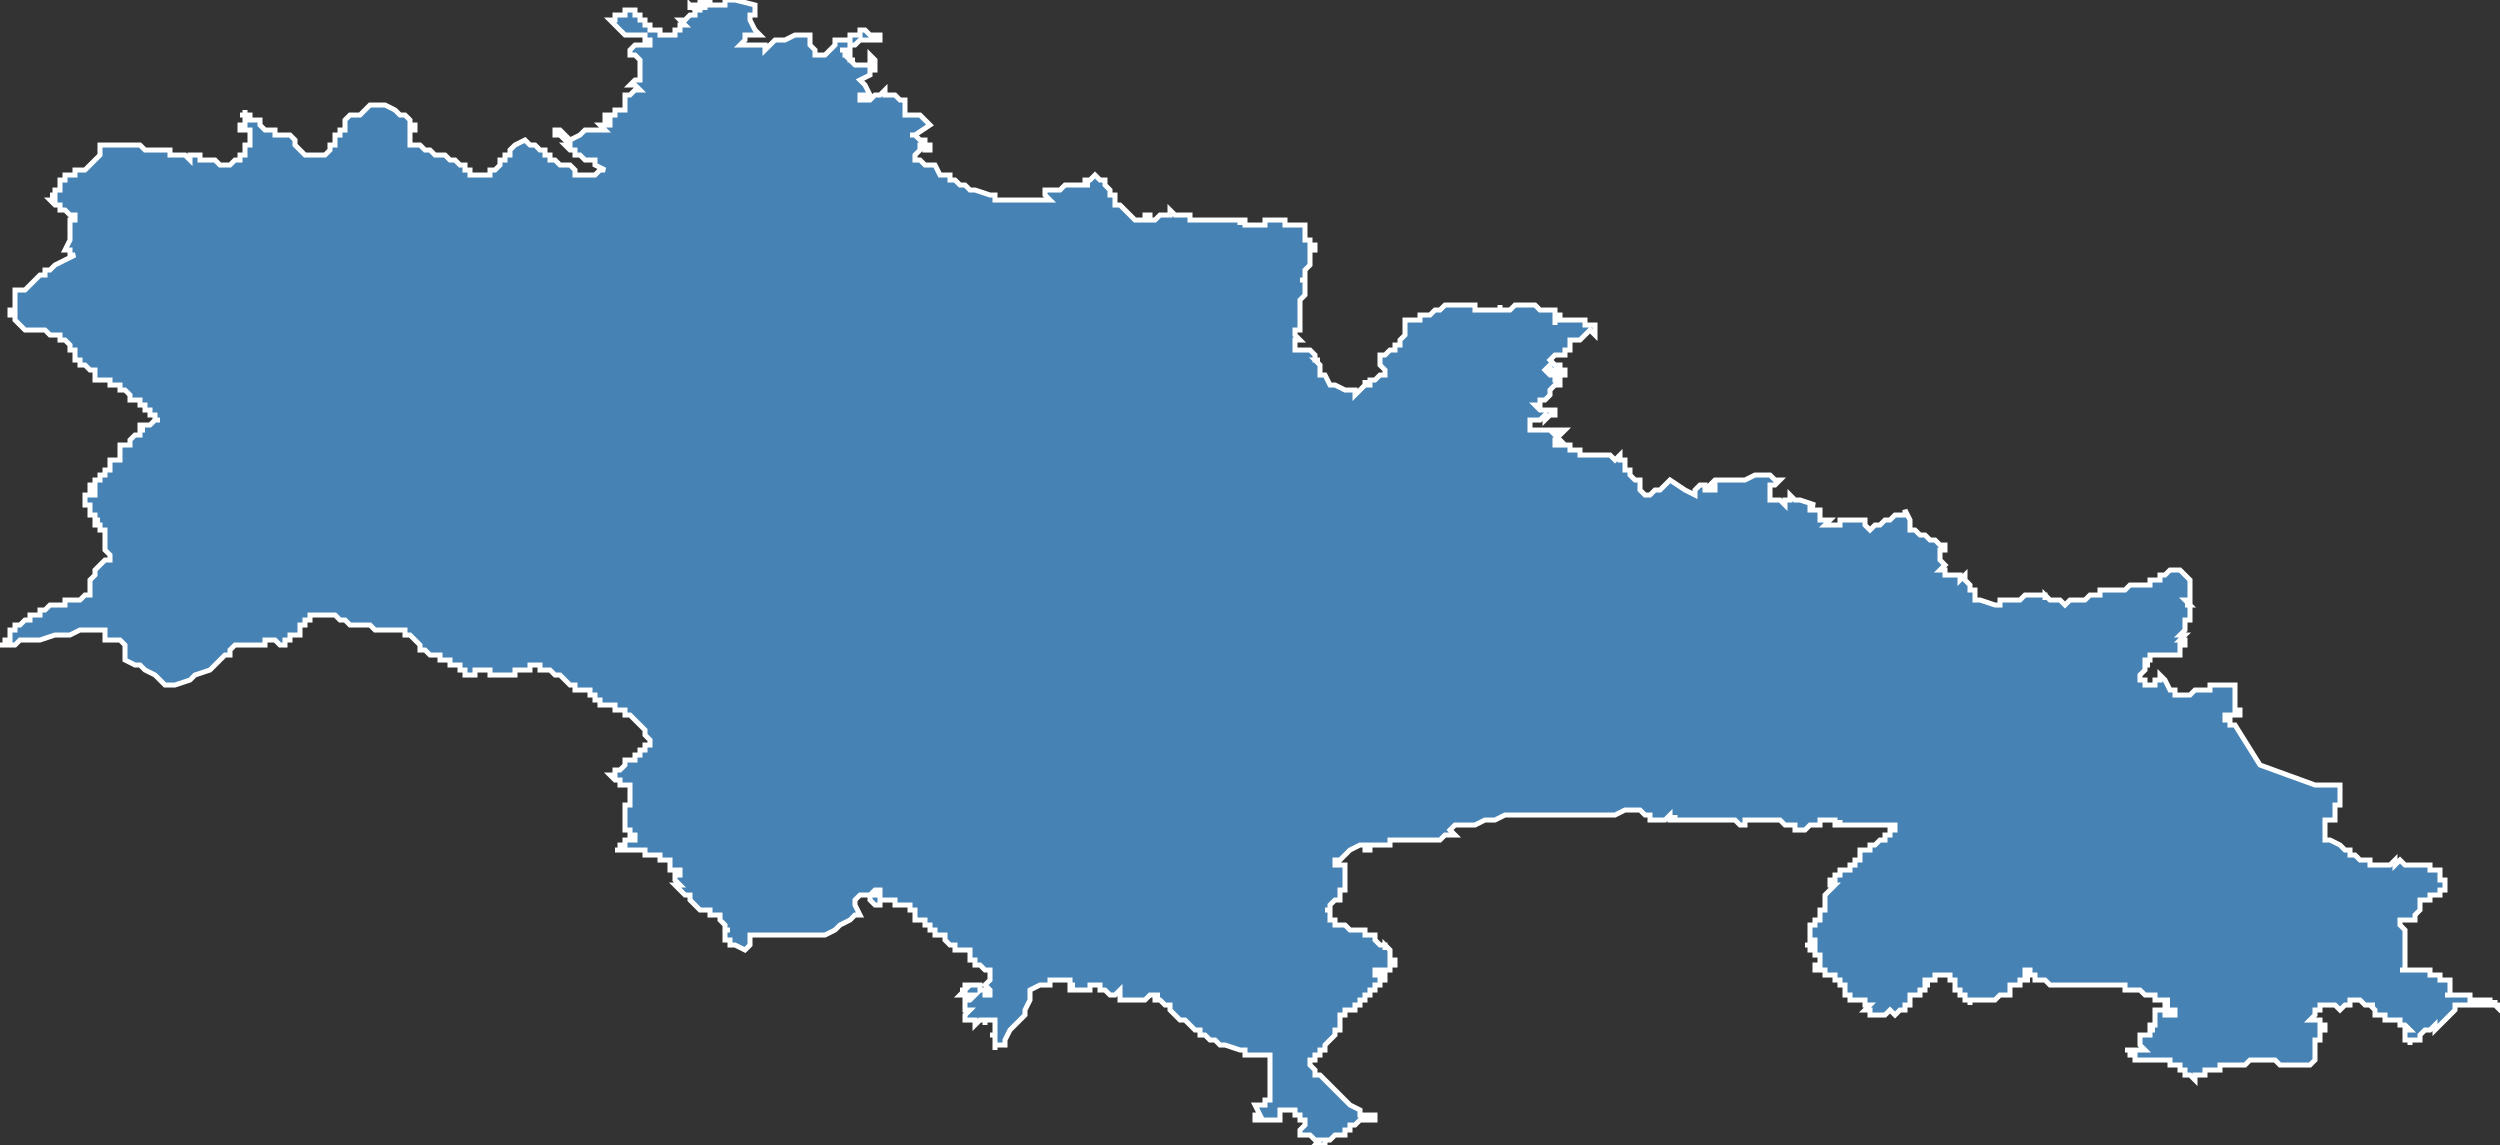 <?xml version="1.0" encoding="utf-8"?>
<svg version="1.1" id="svgmap" xmlns="http://www.w3.org/2000/svg" xmlns:xlink="http://www.w3.org/1999/xlink" x="0px" y="0px" width="100%" height="100%" viewBox="0 0 500 229">
<rect x="0" y="0" width="500" height="229" fill="#333333" stroke="none"/>
<polygon points="0,129 1,129 1,129 1,128 1,128 2,128 2,128 2,128 2,127 2,126 2,126 3,126 3,126 3,125 3,125 3,125 4,125 4,125 5,124 6,124 6,123 6,123 6,123 7,123 8,123 8,122 9,122 9,122 10,121 10,121 11,121 12,121 12,121 12,121 12,121 12,121 13,121 13,121 13,121 13,121 13,120 13,120 14,120 14,120 14,120 14,120 14,120 14,120 14,120 14,120 15,120 15,120 15,120 15,120 16,120 16,120 16,120 16,120 16,120 16,120 17,119 17,119 18,119 18,119 18,119 18,118 18,118 18,117 18,117 18,117 18,116 18,116 19,115 19,114 19,114 19,114 19,114 19,114 19,114 20,113 20,113 20,113 21,112 21,112 22,112 22,111 22,111 22,111 22,111 21,110 21,109 21,108 21,108 21,108 21,107 21,107 21,107 21,106 21,106 21,106 21,106 21,106 21,106 20,106 20,106 20,106 20,105 20,105 20,105 20,105 20,105 20,105 19,105 19,104 20,104 20,104 20,104 20,104 20,104 20,104 19,104 19,104 19,103 19,103 19,103 19,103 18,103 18,103 18,103 18,103 18,102 18,102 18,102 18,102 18,102 18,101 18,101 17,101 17,101 17,101 17,101 17,100 17,100 17,100 17,100 17,100 17,100 17,100 17,100 17,99 17,99 17,99 17,99 17,99 17,99 17,99 17,99 17,99 17,99 17,99 17,99 18,99 18,99 19,99 19,99 19,99 19,98 19,98 18,98 18,98 18,98 18,98 18,98 18,98 18,98 18,98 18,97 18,97 18,97 18,97 18,97 19,97 19,96 19,96 20,96 20,96 20,96 20,96 20,96 20,96 20,96 20,96 20,95 20,95 20,95 20,95 20,95 21,95 21,94 21,94 22,94 22,94 22,94 22,93 22,93 22,93 22,93 22,93 22,93 22,93 22,93 22,93 22,93 22,92 22,92 22,92 22,92 22,92 22,92 22,92 23,92 23,92 23,92 24,92 24,92 23,92 23,92 23,92 24,92 24,91 24,91 24,91 24,91 24,91 24,91 24,91 24,91 24,91 24,90 24,90 24,90 24,90 24,90 24,90 24,89 24,89 25,89 25,89 25,89 25,89 25,89 25,89 26,89 26,89 26,88 26,88 26,88 26,88 26,88 26,88 26,88 26,88 26,88 26,88 26,88 26,88 26,88 27,87 27,87 27,87 27,87 27,87 28,87 28,87 28,87 28,87 28,87 28,87 28,86 28,86 28,86 28,86 28,86 28,86 29,86 29,86 29,86 29,86 29,86 29,86 29,86 29,86 29,86 28,86 28,85 28,85 28,85 28,85 28,85 29,85 29,85 29,85 29,85 29,85 29,85 29,85 29,85 30,85 30,85 30,85 30,85 30,85 30,85 31,84 31,84 31,84 31,84 31,84 32,84 32,84 31,84 31,84 31,84 31,84 31,84 31,84 31,84 31,84 31,83 30,83 30,83 30,83 30,83 30,83 30,83 30,83 30,83 30,83 30,82 30,82 30,82 29,82 29,82 29,82 29,82 29,82 29,81 29,81 29,81 29,81 29,81 29,81 28,81 28,81 28,80 28,80 28,80 27,80 27,80 27,80 27,80 27,80 27,80 26,80 26,80 26,80 26,79 26,79 26,79 26,79 26,79 26,79 26,79 26,79 26,79 25,78 25,78 25,78 25,78 25,78 25,78 24,78 24,78 24,78 24,77 23,77 23,77 23,77 23,77 23,77 23,77 23,77 23,77 23,77 22,77 22,77 22,76 22,76 22,76 22,76 22,76 22,76 22,76 22,76 22,76 22,76 21,76 21,76 21,76 21,76 21,76 21,76 20,76 20,76 20,76 20,76 20,76 19,76 19,76 19,75 19,75 19,75 19,75 19,75 19,75 19,75 19,74 19,74 19,74 18,74 18,74 18,74 18,74 18,74 18,74 18,74 18,74 18,74 18,74 18,74 18,74 17,73 17,73 17,73 17,73 17,73 17,73 17,73 17,73 17,73 17,73 16,73 16,72 16,72 16,72 16,72 16,72 16,72 16,72 16,72 16,72 15,72 15,72 15,72 15,72 15,71 15,71 15,71 15,71 15,71 15,71 15,71 15,71 15,71 15,71 15,71 15,71 15,71 15,71 15,71 15,70 15,70 15,70 15,70 15,70 15,70 15,70 15,70 14,70 14,70 14,70 14,70 14,70 14,69 14,69 14,69 14,69 14,69 14,69 14,69 14,69 14,69 13,68 13,68 13,68 13,68 13,68 13,68 13,68 12,68 12,67 12,67 12,67 12,67 12,67 12,67 12,67 11,67 10,67 10,67 10,67 9,66 6,66 6,66 6,66 5,66 4,65 4,65 3,64 3,64 3,64 3,64 3,63 3,63 3,63 2,63 2,63 2,63 2,63 2,63 2,63 2,62 2,62 2,62 3,62 3,61 3,61 3,61 3,61 3,61 3,61 3,61 3,60 3,60 3,60 3,60 3,60 3,60 3,60 3,59 3,59 3,59 3,59 3,59 3,59 3,59 3,59 3,58 3,58 3,58 3,58 3,58 3,58 4,58 4,58 4,58 4,58 4,58 4,58 4,58 4,58 4,58 4,58 5,58 8,55 8,55 9,55 9,55 9,54 10,54 11,53 11,53 11,53 15,51 15,51 15,51 15,51 15,51 14,51 14,51 14,51 14,50 14,50 14,50 13,50 13,50 13,50 13,50 14,48 14,48 14,47 14,47 14,47 14,44 14,44 14,44 15,44 14,44 14,44 14,44 15,44 15,44 15,44 15,44 15,43 15,43 15,43 14,43 14,43 14,43 14,43 14,43 14,43 14,43 14,43 14,43 14,43 14,43 13,42 13,42 13,42 13,42 13,42 13,42 12,42 12,42 12,42 12,42 12,42 12,42 12,41 12,41 12,41 11,41 11,41 11,41 10,40 10,40 10,40 10,40 10,40 10,40 11,40 11,40 10,40 10,40 10,40 11,40 11,40 11,39 11,39 10,39 10,39 10,39 10,39 10,39 11,39 11,39 11,39 11,39 11,38 11,38 11,38 11,38 11,38 11,38 11,38 11,38 11,38 12,38 12,38 12,37 12,37 12,37 12,37 12,37 12,37 12,37 12,37 12,37 12,37 12,37 12,37 12,37 12,36 12,36 12,36 12,36 13,36 13,36 13,35 13,35 13,35 14,35 14,35 14,35 14,35 14,35 14,35 15,35 15,35 15,35 15,35 15,34 15,34 15,34 15,34 16,34 16,34 17,34 18,33 18,33 19,32 19,32 20,31 20,30 20,30 20,30 20,29 21,29 22,29 22,29 22,29 23,29 23,29 23,29 24,29 24,29 25,29 25,29 26,29 26,29 27,29 27,29 27,29 27,29 27,29 27,29 28,29 29,30 29,30 29,30 30,30 30,30 31,30 31,30 31,30 32,30 32,30 32,30 33,30 34,30 34,31 34,31 35,31 36,31 36,31 37,31 38,32 38,31 39,31 39,31 40,31 40,32 41,32 41,32 42,32 42,32 43,32 43,32 43,32 44,33 45,33 45,33 45,33 46,33 46,33 46,33 47,32 48,32 48,32 48,31 49,31 49,30 49,30 49,30 49,30 49,30 49,30 49,30 49,30 49,30 49,29 49,29 49,29 49,29 50,29 50,29 50,29 50,29 50,29 50,28 50,28 50,28 50,28 50,28 50,27 50,27 50,27 50,27 50,27 50,26 49,26 49,26 49,26 49,26 49,26 49,26 49,26 48,26 48,26 48,26 48,26 48,26 48,26 48,26 48,25 48,25 48,25 48,25 48,25 48,25 49,25 49,25 49,25 49,24 49,24 49,24 49,24 49,24 49,24 49,23 48,23 48,23 48,23 49,23 49,23 49,23 49,23 49,23 49,23 49,23 49,22 49,23 50,23 50,23 50,23 50,23 50,23 50,23 50,23 50,23 50,23 50,23 50,24 50,24 50,24 50,24 50,24 50,24 50,24 50,24 51,24 51,24 51,24 51,24 51,24 51,24 51,24 52,24 52,25 52,25 52,25 52,25 52,25 52,25 52,25 53,26 53,26 53,26 54,26 54,26 54,26 55,26 55,26 55,26 55,26 55,26 55,27 55,27 56,27 56,27 56,27 56,27 56,27 56,27 56,27 56,27 57,27 57,27 57,27 57,27 57,27 57,27 57,27 58,27 58,27 58,27 58,27 58,27 58,27 59,28 59,28 59,28 59,28 59,28 59,28 59,28 59,28 59,28 59,28 59,28 59,28 59,29 59,29 59,29 59,29 59,29 59,29 59,29 59,29 59,29 59,29 59,29 59,29 60,30 60,30 60,30 60,30 60,30 61,31 61,31 61,31 61,31 61,31 61,31 62,31 62,31 62,31 62,31 62,31 62,31 62,31 62,31 62,31 62,31 62,31 62,31 63,31 63,31 63,31 63,31 63,31 64,31 64,31 64,31 64,31 65,31 65,31 65,31 65,31 65,31 66,30 66,30 66,30 66,30 66,29 66,29 67,29 67,28 67,27 68,27 68,27 68,26 68,26 69,26 69,25 69,25 69,24 70,23 70,23 71,23 71,23 72,23 72,23 72,23 73,22 73,22 74,21 75,21 76,21 76,21 77,21 77,21 77,21 79,22 79,22 80,23 81,23 82,24 82,24 82,25 83,25 83,25 83,25 83,26 83,26 82,26 82,27 82,27 82,27 82,28 82,28 82,29 82,29 83,29 83,29 84,29 85,30 85,30 85,30 86,30 87,31 88,31 88,31 89,31 90,32 91,32 91,32 92,33 92,33 93,33 93,34 93,34 94,34 94,35 94,35 94,35 94,35 95,35 95,35 96,35 98,35 98,35 98,34 99,34 99,34 100,33 100,33 100,32 101,32 101,31 102,31 102,31 102,30 103,29 103,29 103,29 103,29 105,28 105,28 105,28 105,28 105,28 105,28 106,29 106,29 106,29 107,29 108,30 108,30 108,30 109,30 109,30 109,31 110,31 110,32 111,32 111,32 111,32 112,33 113,33 113,33 113,33 114,33 115,34 115,34 115,35 116,35 116,35 116,35 117,35 117,35 118,35 118,35 119,35 120,34 121,34 119,33 119,32 117,32 116,31 116,31 116,31 115,31 115,30 114,30 114,30 113,29 114,29 114,29 114,29 114,28 113,28 113,28 112,27 112,27 111,27 111,27 111,27 111,26 111,26 112,26 112,26 112,26 112,26 113,27 114,28 116,27 117,26 118,26 118,26 119,26 119,26 120,26 121,26 120,25 120,25 120,25 121,25 121,25 122,25 122,25 122,25 122,25 122,24 121,24 121,24 121,23 121,23 121,23 121,23 121,23 122,23 123,23 123,22 124,22 125,22 125,21 125,20 125,20 125,19 126,19 126,19 126,19 126,19 127,18 128,18 128,18 128,18 127,17 127,17 127,17 126,17 126,17 127,16 127,16 127,16 128,16 128,15 128,15 128,15 128,14 128,13 128,13 128,13 128,12 128,12 128,12 128,12 127,11 126,11 126,10 126,10 127,9 127,9 128,9 128,9 129,9 129,9 129,9 129,9 130,9 130,9 130,8 130,8 129,8 129,7 129,7 128,7 127,7 127,7 127,7 125,7 125,7 125,7 125,7 124,6 122,4 123,4 123,4 123,4 123,3 123,3 123,3 124,3 124,3 124,3 124,3 124,3 124,3 124,3 125,3 125,3 125,3 125,2 125,2 125,2 125,2 125,2 126,2 126,2 126,2 126,2 126,2 126,2 126,2 126,2 127,2 127,2 127,2 127,2 127,2 127,2 127,2 127,2 127,2 127,2 127,3 127,3 127,3 127,3 128,3 128,3 128,3 128,3 128,3 128,3 128,3 128,3 128,4 129,4 129,4 129,4 129,5 129,5 129,5 129,5 129,5 130,5 130,5 130,6 130,6 130,6 130,6 130,6 130,6 131,6 131,6 131,6 131,6 131,6 131,6 131,6 131,6 131,6 132,6 132,6 132,6 132,6 132,7 133,7 133,7 133,7 133,7 133,7 133,7 134,7 134,7 134,7 134,7 134,7 135,7 135,7 135,7 135,7 135,7 135,7 135,6 135,6 135,6 135,6 135,6 135,6 135,6 135,6 135,6 135,6 135,6 136,6 136,6 136,6 136,5 136,5 136,5 136,5 136,5 136,5 137,5 137,5 137,5 137,5 137,5 137,5 137,5 137,5 137,5 137,5 137,5 137,5 136,4 136,4 136,4 136,4 136,4 136,4 137,4 137,4 137,4 137,4 137,4 137,4 137,4 137,4 137,4 137,4 137,4 137,4 137,4 137,4 137,4 137,4 137,4 137,4 137,4 137,4 137,4 137,4 137,4 137,4 137,4 138,3 138,3 138,3 138,3 138,3 138,3 138,3 138,3 138,3 138,3 138,3 138,3 138,3 138,3 139,3 139,3 139,3 139,3 139,3 139,3 139,3 139,3 139,3 139,3 139,2 139,2 139,2 139,2 139,2 139,2 139,2 139,2 139,2 139,2 139,2 139,2 139,2 139,2 139,2 139,2 139,2 138,1 138,1 138,1 138,1 138,1 138,1 138,1 138,1 138,1 138,1 138,1 138,1 138,1 138,1 138,1 138,2 138,1 138,1 138,1 138,1 138,1 138,1 138,1 138,1 138,1 138,1 138,1 138,1 138,1 138,1 138,1 138,1 138,1 139,1 139,1 139,2 139,2 139,2 139,2 139,2 139,2 139,2 139,2 140,2 140,1 140,1 140,1 140,1 140,1 140,1 140,1 140,1 140,1 140,1 140,1 140,1 140,1 140,1 140,0 140,0 140,0 140,0 140,0 140,0 140,0 140,0 140,0 140,0 140,0 141,0 141,0 141,0 141,0 141,1 141,1 141,1 141,1 140,1 140,1 140,1 140,1 140,1 140,1 141,1 141,2 141,1 141,1 142,1 142,1 142,0 142,0 142,1 142,1 142,1 142,1 143,1 143,1 143,1 143,1 143,1 143,1 143,1 143,1 143,1 143,1 143,1 144,1 144,1 144,1 144,1 145,1 145,1 145,1 145,1 145,1 145,1 145,1 145,1 145,1 145,1 145,1 145,1 145,1 145,1 145,1 145,1 145,1 145,1 145,1 145,0 145,0 145,0 145,0 145,0 145,0 146,0 146,0 147,0 151,1 151,2 151,3 150,3 150,4 150,4 151,6 152,7 150,7 150,7 149,7 149,8 148,9 148,9 149,9 150,9 151,9 152,9 153,9 153,9 153,10 154,9 155,8 156,8 157,8 159,7 161,7 161,7 161,7 161,7 161,7 161,7 161,7 162,7 162,8 162,8 162,9 163,10 163,10 163,11 164,11 164,11 164,11 164,11 164,11 165,11 165,11 166,10 167,9 167,9 167,9 167,8 168,8 168,8 168,8 168,8 168,8 168,8 169,8 170,8 170,7 170,7 170,7 171,7 172,7 172,7 172,7 172,6 173,6 173,6 174,7 174,7 174,7 175,7 176,7 176,7 176,8 176,8 174,8 174,8 174,8 173,8 172,8 171,9 170,9 170,9 170,10 169,10 168,10 168,10 169,10 169,11 169,11 169,11 170,11 170,11 170,11 170,11 170,11 170,12 170,12 170,12 170,12 171,12 170,12 171,13 172,13 172,13 172,13 172,13 173,13 173,13 173,13 174,13 174,13 174,12 174,12 174,12 174,11 175,12 175,12 175,13 175,13 175,14 174,14 174,15 174,15 174,15 174,15 172,16 173,17 174,19 174,19 173,19 172,19 172,20 173,20 173,20 174,20 174,20 174,20 175,19 175,19 175,19 175,19 176,19 176,19 176,19 177,18 177,18 177,19 178,19 178,19 178,19 179,19 179,19 180,20 180,20 181,20 181,20 181,21 181,21 181,21 181,21 181,21 181,23 181,23 181,23 181,23 182,23 183,23 183,23 183,23 183,23 184,23 184,23 186,25 183,27 182,27 182,27 182,27 182,27 183,27 184,28 184,28 184,28 185,28 185,28 185,28 185,29 185,29 185,29 186,29 186,30 185,30 185,30 185,29 184,29 184,30 184,30 184,30 184,30 184,30 184,30 183,31 183,31 183,31 183,32 183,32 183,32 183,32 183,32 184,32 184,32 184,32 184,32 185,33 185,33 186,33 186,33 186,33 187,33 187,33 187,33 187,33 188,35 188,35 188,35 189,35 189,35 189,35 190,35 190,35 190,36 191,36 192,37 192,37 192,37 193,37 193,37 193,37 194,38 195,38 198,39 198,39 199,39 199,39 199,40 200,40 200,40 201,40 201,40 203,40 204,40 205,40 208,40 208,40 209,40 209,40 210,40 209,39 209,38 209,38 210,38 210,38 211,38 212,38 213,37 214,37 215,37 215,37 215,37 215,37 216,37 216,37 216,37 216,37 217,37 217,37 217,37 218,37 218,37 218,37 217,37 217,36 217,36 218,36 219,35 220,36 220,36 221,36 221,36 221,36 221,37 221,37 222,38 222,38 222,39 223,39 223,40 223,40 223,40 223,41 223,41 224,41 224,41 225,42 226,43 226,43 226,43 226,43 227,44 227,44 227,44 227,44 228,44 229,44 229,43 230,43 230,44 231,44 231,44 231,44 231,44 231,44 231,44 232,43 232,43 233,43 234,43 234,42 235,43 235,43 235,43 236,43 236,43 236,43 237,43 238,43 238,43 238,44 239,44 239,44 240,44 240,44 240,44 241,44 241,44 241,44 241,44 242,44 242,44 242,44 243,44 243,44 244,44 244,44 245,44 245,44 246,44 246,44 246,44 246,44 246,44 247,44 247,44 247,44 247,44 247,44 247,44 247,44 248,44 248,44 248,44 248,45 248,44 249,44 249,44 249,45 249,45 251,45 251,45 251,45 251,45 252,45 253,45 253,44 255,44 256,44 256,44 256,44 256,44 256,44 257,44 257,45 257,45 258,45 259,45 259,45 260,45 260,45 260,45 261,45 261,46 261,46 261,47 261,47 261,47 261,48 261,48 262,48 262,49 262,49 263,49 263,50 262,50 262,51 262,51 262,51 262,51 262,51 262,51 262,52 262,52 262,52 262,53 262,53 262,53 261,54 261,54 261,55 261,55 261,56 260,56 260,56 260,56 260,56 261,56 261,56 261,57 261,57 261,57 261,58 261,58 261,58 261,59 261,59 260,60 260,60 260,60 260,60 260,60 260,60 260,60 260,61 260,61 260,61 260,61 260,62 260,63 260,63 260,64 260,64 260,64 260,64 260,65 260,65 260,65 260,65 260,66 259,66 259,66 259,66 259,66 259,67 259,67 259,67 259,67 259,67 259,67 260,68 259,68 259,68 259,68 259,69 259,69 259,69 259,70 259,70 259,70 260,70 260,70 260,70 261,70 261,70 262,70 262,70 263,71 263,71 263,71 263,72 264,72 263,72 264,73 264,74 264,75 265,75 266,77 266,77 267,77 267,77 269,78 269,78 270,78 271,78 271,79 272,78 272,78 272,78 273,77 273,77 273,76 273,76 273,76 273,77 273,77 274,77 274,77 274,77 274,76 274,76 275,76 276,75 276,75 277,75 277,75 277,74 276,73 276,72 276,72 276,72 276,72 276,71 276,71 277,71 278,70 278,70 279,70 279,70 279,69 279,69 280,69 280,68 281,67 281,67 281,67 281,67 281,66 281,66 281,65 281,65 281,65 281,65 281,65 281,65 281,65 281,65 281,64 281,64 281,64 281,64 282,64 282,64 282,64 282,64 282,64 283,64 283,64 283,64 284,64 284,63 284,63 285,63 286,63 286,63 287,62 287,62 287,62 287,62 287,62 287,62 287,62 288,62 288,62 289,61 289,61 289,61 289,61 289,61 290,61 290,61 290,61 291,61 291,61 291,61 292,61 292,61 292,61 293,61 293,61 294,61 294,61 294,61 294,61 295,61 295,62 295,62 296,62 296,62 297,62 297,62 297,62 298,62 298,62 298,62 298,62 299,62 299,62 300,62 300,61 300,62 300,62 302,62 302,62 303,61 304,61 304,61 305,61 305,61 305,61 306,61 306,61 307,61 307,61 307,61 308,62 308,62 309,62 309,62 309,62 310,62 311,62 311,63 311,63 311,63 312,63 312,64 311,64 311,64 311,64 311,64 311,65 311,64 312,64 312,64 312,64 312,64 313,64 313,64 313,64 313,64 314,64 314,64 315,64 315,64 315,64 315,64 315,64 316,64 316,64 316,64 317,64 317,64 317,65 317,65 318,65 319,65 319,65 319,66 319,66 319,66 319,66 319,67 318,66 318,66 318,66 317,67 317,67 317,67 316,68 315,68 315,68 314,68 314,69 314,69 314,69 314,70 313,70 313,71 313,71 313,71 313,71 313,71 313,71 312,71 312,71 311,71 311,71 311,71 310,72 310,72 310,72 311,73 311,73 311,73 312,73 312,74 313,74 313,75 312,75 312,75 312,74 311,74 311,74 310,74 310,73 309,74 309,74 310,75 310,75 311,75 311,75 311,76 312,76 312,76 312,76 312,76 312,76 312,76 312,77 311,77 311,77 311,77 310,78 310,78 310,78 310,78 310,79 310,79 310,79 309,80 309,80 308,80 308,80 308,80 308,80 308,81 308,81 307,81 307,81 307,81 308,82 308,82 309,82 309,82 310,82 310,82 311,82 311,82 311,83 310,83 310,83 310,83 309,84 309,83 308,84 308,84 308,84 307,84 307,84 307,84 306,84 306,84 306,84 306,84 306,84 306,85 306,85 306,86 306,86 306,86 309,86 310,86 310,86 311,86 311,86 313,86 313,86 313,86 312,87 312,87 311,87 312,88 311,88 311,89 312,89 312,89 313,89 313,89 313,89 314,89 314,90 315,90 316,90 316,90 316,91 317,91 317,91 317,91 317,91 318,91 319,91 319,91 320,91 321,91 322,91 322,91 323,92 324,91 324,91 324,91 324,91 324,91 324,92 325,92 325,92 325,92 325,92 325,92 325,93 325,93 325,93 325,93 325,93 325,93 325,93 325,94 325,94 325,94 325,94 326,94 326,94 326,95 326,95 326,95 326,95 326,95 326,95 327,96 327,96 327,96 327,96 328,96 328,97 328,97 328,97 328,97 328,98 328,98 328,98 328,98 329,99 329,99 329,99 329,99 329,99 329,99 329,99 330,99 330,99 330,99 330,99 331,98 332,98 332,98 332,98 333,97 334,96 337,98 337,98 339,99 339,99 339,99 339,98 339,98 339,98 339,98 339,98 340,97 341,97 341,98 341,98 342,98 343,98 343,98 343,97 343,97 343,97 343,97 343,97 343,97 343,97 343,97 342,97 343,96 343,96 345,96 346,96 346,96 347,96 347,96 348,96 349,96 351,95 352,95 352,95 352,95 353,95 354,95 354,95 355,96 356,96 356,96 355,97 354,97 354,98 354,98 354,99 354,100 355,100 356,100 356,100 357,101 357,101 357,100 358,100 358,99 358,99 358,99 359,100 360,100 360,100 363,101 362,101 362,101 362,102 362,102 362,102 363,102 364,102 364,102 364,102 364,103 364,103 364,103 364,104 364,104 364,104 365,104 366,104 365,105 366,105 368,105 368,105 368,105 368,104 368,104 369,104 370,104 371,104 371,104 371,104 371,104 373,104 373,105 373,105 373,105 374,106 375,105 375,105 376,105 376,105 377,104 377,104 378,104 379,103 379,103 380,103 380,103 381,103 381,102 382,104 382,104 382,105 382,105 382,105 382,106 382,106 382,106 382,106 383,106 384,107 384,107 385,107 385,107 386,108 386,108 387,108 387,108 388,109 388,109 388,109 389,109 389,109 389,110 389,110 388,110 388,111 388,111 388,111 388,112 389,113 389,113 389,113 389,113 388,114 388,114 389,114 389,114 389,115 389,115 391,115 392,115 392,115 392,116 393,115 393,116 393,116 393,116 394,117 394,118 395,118 395,118 395,119 395,119 395,120 396,120 396,120 396,120 399,121 399,121 400,121 400,120 400,120 400,120 400,120 401,120 402,120 404,120 404,120 405,119 405,119 407,119 407,119 408,119 408,119 408,119 409,119 409,120 409,119 409,119 410,120 411,120 412,120 412,120 412,120 412,120 413,121 413,121 414,120 415,120 416,120 416,120 416,120 417,120 417,120 418,119 419,119 419,119 419,119 419,119 420,119 420,118 421,118 421,118 421,118 421,118 422,118 422,118 423,118 424,118 424,118 425,118 425,118 425,118 426,117 426,117 427,117 428,117 428,117 428,117 429,117 429,117 430,117 430,117 430,116 430,116 431,116 431,116 432,116 432,115 433,115 433,115 434,114 434,114 434,114 435,114 435,114 436,114 436,114 437,115 438,116 438,116 438,116 438,117 438,117 438,117 438,117 438,118 438,118 438,120 438,120 438,120 438,120 438,120 438,120 438,120 437,120 438,120 437,120 438,121 437,121 438,121 438,121 437,121 437,121 437,121 437,121 437,121 438,121 438,121 438,121 438,121 438,122 438,122 438,122 438,122 438,122 438,122 438,123 438,123 438,123 438,123 438,123 438,124 438,124 438,124 438,124 438,124 438,124 438,124 437,124 437,124 437,125 437,125 437,125 437,126 437,126 437,126 437,126 436,127 436,127 436,127 436,127 437,127 436,128 437,128 437,128 437,128 437,128 437,128 437,129 436,129 436,129 436,130 436,131 436,131 436,131 436,131 436,131 436,131 435,131 435,131 435,131 435,131 435,131 435,131 434,131 434,131 434,131 434,131 434,131 434,131 434,131 433,131 433,131 433,131 433,131 433,131 432,131 432,131 432,131 432,131 432,131 432,131 431,131 431,131 431,131 430,131 430,132 430,132 430,132 430,132 429,132 429,132 429,133 429,133 429,133 430,133 430,133 430,133 430,133 429,133 429,133 429,133 429,134 429,134 428,135 428,135 428,135 428,135 428,135 428,135 428,135 428,135 428,135 428,135 428,136 428,136 428,136 428,136 429,136 429,136 429,137 429,137 429,137 430,137 430,137 431,137 431,137 431,136 431,136 431,136 432,136 432,135 432,135 433,136 433,136 433,136 433,136 434,138 434,138 435,138 435,138 435,138 435,138 435,138 435,139 435,139 435,139 436,139 436,139 437,139 438,139 438,139 439,138 440,138 440,138 441,138 441,138 442,138 442,137 442,137 442,137 442,137 443,137 443,137 443,137 444,137 444,137 444,137 445,137 445,137 446,137 446,137 447,137 447,138 447,138 447,139 447,139 447,140 447,140 447,140 447,141 447,141 447,141 447,141 447,142 447,142 448,142 448,143 448,143 448,143 448,143 448,143 448,143 446,143 445,143 445,144 446,144 446,145 447,145 452,153 452,153 463,157 464,157 464,157 464,157 464,157 465,157 465,157 466,157 466,157 466,157 466,157 467,157 468,157 468,158 468,158 468,158 468,158 468,158 468,158 468,158 468,159 468,160 468,160 468,160 468,160 468,160 468,161 467,161 467,161 467,161 467,162 467,163 467,163 467,164 467,164 467,164 467,164 466,164 466,164 465,164 465,165 465,165 465,166 465,166 465,166 465,167 465,167 465,167 465,167 465,168 465,168 466,168 468,169 468,169 468,169 469,170 470,170 470,170 470,170 470,170 470,171 471,171 471,171 472,172 473,172 474,172 474,172 474,172 474,172 474,172 474,172 474,172 474,172 474,173 475,173 475,173 476,173 476,173 476,173 477,173 477,173 477,173 478,173 478,173 479,172 479,172 479,172 479,172 479,173 480,172 480,172 481,173 481,173 484,173 484,173 485,173 485,173 486,173 486,173 486,173 486,173 486,173 486,174 487,174 487,174 488,174 488,175 488,175 488,175 488,176 488,176 488,176 489,176 489,176 489,177 489,177 489,177 489,178 489,178 489,178 488,178 488,179 488,179 488,179 488,179 487,179 487,179 487,179 486,179 486,180 486,180 485,180 485,180 484,180 484,180 484,180 484,180 484,180 484,180 484,181 484,181 484,181 484,181 484,181 484,181 484,181 484,181 484,182 484,182 484,182 484,182 484,182 483,183 483,183 483,183 483,184 483,184 483,184 483,184 483,184 483,184 483,184 483,184 482,184 482,184 482,184 482,184 482,184 481,184 481,184 481,184 481,184 481,184 480,184 480,184 480,184 480,185 480,185 480,185 480,185 480,185 481,186 481,187 481,187 481,188 481,188 481,188 481,189 481,189 481,189 481,189 481,189 481,189 481,189 481,189 481,190 481,190 481,190 481,192 481,192 481,193 481,193 481,193 481,193 481,193 481,193 481,194 481,194 481,194 481,194 480,194 481,194 481,194 481,194 481,194 481,194 481,194 481,194 481,194 482,194 482,194 482,194 482,194 482,194 483,194 483,194 483,194 483,194 483,194 483,194 483,194 484,194 484,194 484,194 484,194 484,194 485,194 485,194 485,194 485,194 486,194 486,194 486,194 486,194 486,195 486,195 487,195 487,195 488,195 488,195 488,196 488,196 488,196 489,196 489,196 489,196 489,196 489,196 489,196 489,196 489,196 490,196 490,196 490,196 490,196 490,196 490,197 490,197 490,197 490,197 490,197 490,197 490,197 490,197 490,197 490,197 490,197 490,198 490,198 490,198 490,198 490,198 490,198 490,198 490,198 490,198 490,198 490,198 490,198 490,199 490,199 490,199 489,199 489,199 489,199 490,199 490,199 490,199 490,199 490,199 491,199 491,199 492,199 492,199 492,199 492,199 492,199 492,199 492,199 492,199 492,199 493,199 493,199 493,199 493,199 493,199 493,199 493,199 493,199 493,199 494,199 494,200 494,200 494,200 494,200 494,200 494,200 494,200 494,200 494,200 495,200 495,200 495,200 495,200 495,200 495,200 495,200 495,200 495,200 496,200 496,200 496,200 496,200 496,200 496,200 496,200 496,200 496,200 496,200 496,200 496,200 496,200 496,200 496,200 496,200 496,200 496,200 496,200 497,200 497,200 497,200 497,200 497,200 497,200 497,200 497,200 497,200 497,200 497,200 497,200 497,200 497,200 497,200 497,200 498,200 498,200 498,200 498,200 498,200 498,200 498,200 498,200 498,200 498,200 498,200 498,200 498,200 498,200 498,200 498,200 498,200 498,200 498,200 498,201 498,201 498,201 498,201 498,201 498,201 498,201 498,201 498,201 498,201 498,201 498,201 498,201 498,201 498,201 498,201 498,201 499,201 499,201 499,200 499,200 499,200 499,200 499,200 499,200 499,200 499,200 499,200 499,200 499,200 499,201 500,201 500,201 500,201 500,201 500,201 500,201 500,201 500,201 500,201 500,202 500,202 499,201 499,201 498,201 498,201 498,201 498,201 497,201 497,201 497,201 497,201 497,201 496,201 496,201 496,201 496,201 496,201 495,201 495,201 495,201 495,201 495,201 494,201 494,201 494,201 493,201 493,201 493,201 493,201 493,201 493,201 493,201 492,201 492,201 492,201 492,201 491,201 491,201 491,201 491,201 491,201 491,201 491,201 491,201 491,201 491,201 491,201 491,201 491,201 491,202 491,202 489,204 489,204 489,204 488,205 488,205 488,205 488,205 488,205 487,206 487,206 487,205 487,205 487,205 486,206 486,206 485,206 484,207 484,207 484,208 484,208 483,208 483,208 483,208 483,208 483,208 483,208 483,208 483,208 483,208 483,208 482,208 482,209 482,209 482,209 482,208 482,208 482,208 482,208 481,208 481,208 481,208 481,208 481,208 481,208 481,208 481,207 481,207 481,207 481,207 481,207 481,207 481,206 481,206 481,206 481,206 481,206 481,206 482,206 482,206 481,205 481,205 481,205 481,205 481,205 481,205 481,205 480,205 480,205 480,205 480,205 480,205 480,205 480,205 480,204 479,204 479,204 479,204 479,204 479,204 478,204 478,204 478,204 478,204 478,204 478,204 478,204 478,204 477,204 477,204 477,204 477,204 477,204 477,204 477,204 477,204 477,204 477,204 477,204 477,204 477,203 476,203 476,203 476,203 476,203 476,203 476,203 476,203 476,203 476,203 475,203 475,202 475,202 475,202 475,202 475,202 474,201 474,201 474,201 475,201 474,201 474,201 474,201 474,201 474,201 473,201 473,201 473,201 472,200 472,200 472,200 472,200 471,200 471,200 471,200 470,200 470,200 470,200 470,201 470,201 470,201 470,201 470,201 470,201 469,201 469,201 469,201 468,202 468,202 468,202 468,202 468,202 467,201 466,201 466,201 465,201 465,201 465,201 464,201 464,201 464,201 464,201 464,201 464,201 464,201 464,201 464,201 464,201 464,201 464,201 464,201 464,202 463,202 463,203 463,203 462,204 463,204 464,204 464,204 464,204 464,205 464,205 464,205 464,205 464,205 464,205 465,205 465,205 465,206 465,206 464,206 464,206 464,206 464,206 464,207 464,207 464,207 464,207 464,207 464,207 464,207 464,208 464,208 464,208 464,208 464,208 464,208 464,208 464,208 464,208 464,208 464,208 464,208 464,208 463,208 463,209 463,209 463,209 463,209 463,210 463,211 463,211 463,211 463,212 463,212 463,212 462,213 462,213 462,213 462,213 461,213 461,213 460,213 459,213 459,213 459,213 458,213 458,213 457,213 457,213 456,213 456,213 456,213 456,213 456,213 455,212 455,212 455,212 455,212 454,212 454,212 454,212 454,212 454,212 454,212 453,212 453,212 453,212 453,212 453,212 453,212 453,212 453,212 453,212 453,212 453,212 452,212 452,212 452,212 452,212 452,212 452,212 452,212 452,212 451,212 451,212 451,212 451,212 451,212 450,212 450,212 450,212 450,212 450,212 450,212 450,212 450,212 449,213 449,213 449,213 449,213 449,213 449,213 448,213 448,213 448,213 448,213 447,213 447,213 447,213 446,213 446,213 446,213 446,213 446,213 446,213 445,213 445,213 445,213 444,213 444,213 444,213 444,214 444,214 443,214 443,214 443,214 442,214 442,214 442,214 442,214 441,214 441,215 440,215 440,215 439,215 439,216 439,216 439,216 438,215 438,215 438,215 438,215 437,215 437,214 437,214 437,214 436,214 436,214 436,214 436,213 436,213 436,213 435,213 435,213 435,213 435,213 434,213 434,213 434,212 433,212 433,212 432,212 432,212 431,212 430,212 430,212 430,212 429,212 429,212 428,212 428,212 428,212 428,212 428,212 428,212 428,212 427,212 427,212 427,212 427,211 427,211 427,211 427,211 427,211 426,211 426,211 426,211 426,210 425,210 425,210 425,210 425,210 425,210 425,210 425,210 425,210 425,210 425,210 426,210 426,210 426,210 427,210 427,210 428,210 428,210 428,210 429,210 428,209 428,209 428,209 428,208 428,208 428,208 428,208 428,208 428,208 428,207 428,207 428,207 429,207 429,207 429,207 429,207 429,207 430,207 430,207 430,207 430,206 430,206 430,206 431,206 431,206 431,206 431,206 431,206 431,206 430,206 430,205 430,205 430,205 430,205 430,205 431,205 431,205 431,205 431,205 431,205 431,205 431,204 431,204 431,204 431,204 431,204 431,204 431,204 431,204 431,204 431,203 431,203 431,203 431,203 431,203 431,203 431,203 431,203 431,203 431,203 431,203 431,203 431,202 431,202 431,202 431,202 431,202 431,202 431,202 431,202 432,202 432,202 432,202 432,202 432,202 432,202 433,202 433,202 433,203 434,203 434,203 434,203 434,203 434,203 434,203 435,203 435,203 435,202 434,202 434,202 434,202 433,202 433,202 433,201 434,201 434,201 434,201 434,201 434,201 434,201 434,201 433,201 433,201 433,201 433,201 433,201 433,201 433,200 433,200 434,200 434,200 434,200 433,200 433,200 433,200 433,200 433,200 433,200 432,200 432,200 432,200 432,200 431,200 431,200 431,200 431,200 431,200 431,200 431,199 431,199 431,199 431,199 431,199 430,199 430,199 430,199 430,199 430,199 429,199 429,199 429,199 429,199 428,198 428,198 428,198 427,198 427,198 427,198 427,198 427,198 427,198 426,198 426,198 426,198 426,198 426,198 426,198 426,198 426,198 425,198 425,198 425,198 425,198 425,198 425,197 425,197 425,197 424,197 424,197 424,197 424,197 424,197 423,197 423,197 423,197 423,197 423,197 422,197 422,197 422,197 422,197 422,197 422,197 421,197 421,197 421,197 420,197 420,197 420,197 419,197 419,197 418,197 418,197 418,197 417,197 417,197 417,197 416,197 416,197 415,197 415,197 414,197 414,197 414,197 414,197 413,197 413,197 413,197 413,197 412,197 412,197 412,197 412,197 411,197 411,197 411,197 411,197 410,197 410,197 410,197 409,196 409,196 408,196 408,196 407,196 407,196 407,196 407,196 407,195 406,195 406,194 406,194 406,194 406,194 406,194 405,194 405,194 405,194 405,194 405,194 405,194 405,194 405,194 405,194 405,194 405,194 405,195 405,195 405,195 405,195 405,195 405,195 405,195 405,195 405,195 405,195 405,195 405,195 405,195 405,195 405,195 405,196 405,196 406,196 405,196 405,196 405,196 404,196 404,196 404,196 404,196 404,196 404,197 404,197 404,197 404,197 404,197 404,197 403,197 403,197 403,197 403,197 403,197 403,197 403,197 403,197 403,197 403,197 403,197 403,197 403,197 402,197 402,197 402,197 402,197 403,197 403,197 402,197 402,198 402,198 402,198 402,198 402,198 402,198 402,198 402,198 402,198 402,199 401,199 401,199 401,199 401,199 401,199 401,199 401,199 401,199 400,199 400,199 400,199 400,199 400,199 400,199 400,199 399,200 399,200 399,200 399,200 399,200 399,200 399,200 399,200 399,200 399,200 398,200 398,200 398,200 398,200 398,200 398,200 397,200 397,200 397,200 397,200 397,200 397,200 397,200 397,200 397,200 397,200 396,200 396,200 396,200 396,200 396,200 395,200 395,200 395,200 395,200 394,200 394,200 394,200 394,200 394,200 394,201 394,201 394,200 394,200 393,200 393,200 393,200 393,200 393,200 393,200 393,200 393,200 393,200 393,200 393,199 393,199 393,199 393,199 393,199 393,199 393,199 393,199 393,199 392,199 392,199 392,199 392,198 392,198 392,198 391,198 391,198 391,198 391,198 391,198 391,197 391,197 391,197 391,197 391,197 391,197 391,196 391,196 390,196 390,196 390,196 390,196 390,196 390,195 390,195 390,195 390,195 390,195 390,195 390,195 390,195 390,195 389,195 389,195 389,195 389,195 389,195 389,195 389,195 389,195 388,195 388,195 388,195 388,195 388,195 387,195 387,195 387,195 387,196 386,196 386,196 386,196 386,196 386,196 386,196 386,196 386,196 385,196 385,196 385,196 385,197 385,197 385,197 385,197 385,197 386,197 386,197 386,197 386,197 385,197 385,197 385,197 385,198 385,198 385,198 384,198 384,198 384,198 384,198 384,198 384,198 384,198 384,199 384,199 384,199 384,199 383,199 383,199 383,199 383,199 383,199 383,199 383,199 383,199 383,199 383,199 383,199 383,199 383,199 382,199 382,199 382,199 382,199 382,199 382,199 382,199 382,199 382,199 382,199 382,199 382,200 382,200 382,200 382,200 382,201 381,201 381,202 381,202 381,202 381,202 380,202 380,202 380,202 380,202 379,203 379,203 379,203 379,203 379,203 379,203 379,203 379,203 379,203 379,203 379,203 379,203 378,202 378,202 378,202 378,202 377,203 377,203 377,203 377,203 377,203 377,203 377,203 377,203 377,203 377,203 377,203 377,203 377,203 376,203 376,203 376,203 376,203 376,203 376,203 376,203 376,203 376,203 376,203 376,203 376,203 376,203 376,203 376,203 376,203 376,203 376,203 375,203 375,203 375,203 375,203 375,203 375,203 375,203 375,203 375,203 374,203 374,203 374,203 374,203 374,203 374,203 374,203 374,202 374,202 374,202 374,202 374,202 373,202 373,202 373,202 373,202 373,202 373,202 373,202 373,202 373,202 374,201 374,201 374,201 374,201 374,201 374,201 374,201 373,201 373,201 373,201 373,201 373,201 373,201 373,201 373,201 373,201 373,201 373,200 373,200 373,200 373,200 373,200 373,200 373,200 373,200 373,200 373,200 373,200 372,200 372,200 372,200 372,200 372,200 372,200 372,200 372,200 372,200 372,200 372,200 372,200 372,200 371,200 371,200 371,200 371,200 371,200 371,200 371,200 371,200 371,200 371,200 371,200 371,200 370,200 370,200 370,200 370,199 370,199 370,199 370,199 369,199 369,199 369,199 369,199 369,199 369,199 369,199 369,199 369,199 369,199 369,199 369,199 369,199 369,199 369,199 369,199 369,199 369,199 369,199 369,198 369,198 369,198 369,198 369,198 369,198 369,198 369,198 369,198 369,198 369,198 369,197 369,197 369,197 369,197 369,197 369,197 368,197 368,197 368,197 368,197 368,197 368,197 368,197 368,197 368,197 368,196 368,196 368,196 368,196 368,196 368,196 368,196 368,196 368,196 368,196 368,196 368,196 368,196 368,196 368,196 368,196 368,196 368,196 368,196 368,196 368,196 368,196 368,196 368,196 368,196 368,196 367,196 367,196 367,195 367,195 367,195 367,195 367,195 367,195 367,195 367,195 367,195 367,195 366,195 366,195 366,195 366,195 366,195 366,195 366,195 366,195 366,195 366,195 366,195 366,195 366,195 366,195 365,195 365,195 365,195 365,195 365,194 365,194 365,194 365,194 365,194 365,194 365,194 364,194 364,194 364,194 364,194 364,194 364,194 364,194 364,194 364,194 364,194 364,194 364,194 363,194 363,194 363,194 363,194 363,194 363,194 363,193 363,193 363,193 363,193 363,193 364,193 364,193 364,193 364,193 364,193 364,193 364,193 364,193 364,193 364,193 364,193 364,193 364,193 364,192 364,192 364,192 364,192 364,192 364,191 364,191 364,191 363,191 363,190 363,190 363,190 363,190 363,190 362,190 362,190 362,190 362,190 362,190 362,190 362,189 362,189 361,189 361,189 361,189 362,189 362,189 362,189 362,189 363,189 363,189 363,188 363,188 362,188 362,187 362,187 362,187 362,187 362,187 362,186 362,186 362,186 362,186 362,185 362,185 362,185 362,185 362,185 362,185 362,185 363,185 363,185 363,185 363,185 363,185 363,185 363,184 363,184 364,184 364,184 364,184 364,183 364,183 364,183 364,183 364,183 364,183 364,183 364,183 364,183 364,183 364,182 365,182 365,182 365,182 365,182 365,182 365,182 365,181 365,181 365,181 365,181 365,181 365,181 365,181 365,181 365,180 365,180 365,180 365,180 365,180 365,180 365,180 365,180 365,180 365,180 365,179 365,179 365,179 365,179 365,179 366,178 366,178 366,178 366,178 366,178 366,178 366,178 366,178 367,177 367,177 367,177 366,177 366,177 366,177 366,177 366,177 366,177 366,176 366,176 366,176 367,176 367,176 367,176 367,176 367,175 367,175 367,175 367,175 367,175 367,175 368,175 368,174 368,174 369,174 369,174 369,174 369,174 369,174 369,174 369,174 370,174 370,174 370,174 370,174 370,173 371,173 371,173 371,173 371,173 371,173 371,172 371,172 371,172 372,172 372,172 372,171 372,171 372,171 372,171 372,171 372,171 372,171 372,171 372,171 372,171 372,171 372,170 372,170 372,170 372,170 372,170 372,170 372,170 372,170 372,170 372,170 372,170 372,170 373,170 373,170 373,170 373,170 373,170 374,170 374,169 374,169 374,169 374,169 374,169 374,169 374,169 374,169 374,169 374,169 375,169 375,169 375,169 375,169 375,169 375,169 375,169 375,169 375,169 375,169 375,169 375,169 376,168 376,168 376,168 376,168 376,168 376,168 376,168 376,168 376,168 376,168 377,168 377,168 377,168 377,168 377,168 377,168 377,168 377,168 377,168 377,168 377,167 378,167 378,167 378,166 378,166 378,166 378,166 378,166 378,166 378,166 379,166 379,166 379,165 379,165 378,165 378,165 378,165 378,165 378,165 378,165 378,165 378,165 378,165 378,165 378,165 377,165 377,165 377,165 377,165 377,165 377,165 377,165 377,165 376,165 376,165 376,165 376,165 376,165 375,165 375,165 375,165 375,165 374,165 374,165 374,165 374,165 373,165 373,165 373,165 373,165 372,165 372,165 371,165 371,165 371,165 371,165 371,165 370,165 370,165 370,165 370,165 369,165 368,165 368,165 368,164 368,165 367,165 367,165 367,164 367,164 367,164 366,164 366,164 365,164 365,164 365,164 364,164 364,165 364,165 363,165 362,165 362,165 361,166 361,166 360,166 359,166 359,166 359,165 358,165 358,165 357,165 357,165 356,164 355,164 355,164 355,164 355,164 355,164 354,164 354,164 354,164 354,164 354,164 354,164 353,164 353,164 353,164 352,164 352,164 352,164 351,164 351,164 350,164 350,164 350,164 350,164 349,164 349,165 349,165 348,165 348,165 348,165 347,164 347,164 346,164 345,164 345,164 343,164 343,164 342,164 342,164 342,164 341,164 341,164 340,164 340,164 339,164 339,164 339,164 338,164 338,164 338,164 337,164 337,164 337,164 337,164 337,164 336,164 336,164 336,164 336,164 335,164 335,163 335,163 335,163 335,164 335,164 334,164 334,164 334,163 333,164 333,164 333,164 332,164 332,164 332,164 331,164 331,164 331,164 331,164 330,164 330,164 330,164 330,163 329,163 329,163 329,163 328,162 328,162 328,162 328,162 327,162 327,162 327,162 326,162 325,162 325,162 323,163 321,163 320,163 317,163 315,163 313,163 309,163 307,163 306,163 306,163 305,163 305,163 305,163 304,163 303,163 302,163 301,163 301,163 299,164 299,164 299,164 299,164 298,164 297,164 297,164 295,165 294,165 293,165 293,165 292,165 292,165 291,165 291,165 291,165 290,166 290,166 290,166 291,167 290,167 290,167 290,167 289,167 289,167 289,167 289,167 288,168 287,168 287,168 286,168 286,168 285,168 284,168 284,168 283,168 283,168 283,168 282,168 282,168 282,168 281,168 281,168 281,168 280,168 280,168 279,168 279,168 279,168 279,168 278,168 278,168 278,168 278,169 278,169 278,169 278,169 277,169 277,169 277,169 276,169 275,169 275,169 274,169 274,169 274,170 274,170 273,170 273,169 273,169 273,169 273,169 273,169 273,169 273,169 272,169 272,169 272,169 272,169 272,169 270,170 270,170 269,171 269,171 269,171 269,171 268,172 268,172 267,172 267,172 267,172 267,173 268,173 268,173 268,173 268,173 268,173 268,173 268,173 268,173 268,173 268,173 268,173 268,173 268,173 268,173 268,173 268,173 269,173 269,174 269,174 269,174 269,174 269,174 269,174 269,174 269,174 269,174 269,174 269,174 269,175 269,175 269,175 269,175 269,175 269,175 269,175 269,176 269,176 269,176 269,176 269,176 269,176 269,176 269,177 269,177 269,177 269,177 269,177 269,177 269,177 269,177 269,177 269,177 269,177 269,177 269,177 269,178 269,178 269,178 269,178 269,178 269,178 269,178 269,178 268,178 268,179 268,179 268,179 268,179 268,179 268,179 268,179 268,179 268,179 268,180 267,180 267,180 267,180 267,180 267,180 267,180 267,180 267,180 267,180 266,181 266,181 266,181 266,181 266,181 266,181 266,181 266,181 266,181 266,182 265,182 265,182 265,182 265,182 265,182 265,182 265,182 265,182 265,182 266,182 266,182 266,183 266,183 266,183 266,183 266,183 266,183 266,183 266,184 266,184 266,184 266,184 266,184 266,184 267,184 267,184 267,184 267,184 267,185 267,185 267,185 267,185 267,185 268,185 269,185 269,185 269,185 270,186 270,186 270,186 270,186 270,186 270,186 271,186 271,186 271,186 271,186 271,186 271,186 271,186 271,186 271,186 272,186 272,186 272,186 272,186 272,186 273,186 273,186 273,186 273,186 273,187 273,187 273,187 274,187 274,187 274,187 274,187 274,187 274,187 274,187 274,187 274,187 274,187 275,187 275,188 275,188 275,188 275,188 275,188 275,188 275,188 275,188 275,188 275,188 275,188 275,188 276,189 276,189 276,189 276,189 276,189 276,189 276,189 277,189 277,190 277,189 277,189 278,190 278,190 278,190 278,190 278,190 278,190 278,190 278,190 278,190 278,190 278,191 278,191 278,191 278,191 278,191 278,191 278,191 278,191 278,191 278,191 278,192 278,192 278,192 279,192 279,192 279,192 279,192 279,192 279,192 279,192 279,192 279,192 279,192 279,193 279,193 279,193 279,193 279,193 279,193 279,193 279,193 279,193 279,193 279,193 279,193 279,193 279,193 279,193 278,193 278,193 278,193 278,193 278,194 278,194 278,194 278,194 278,194 277,194 277,194 277,194 277,194 277,194 277,194 277,194 276,194 276,194 276,194 276,194 276,194 276,194 276,194 276,194 276,194 275,194 275,194 275,195 275,195 275,195 275,195 275,195 275,195 275,195 276,195 276,195 276,195 276,195 276,195 276,195 277,195 277,195 277,196 277,196 277,196 277,196 277,196 276,196 276,196 276,197 276,197 276,197 276,197 275,197 275,197 275,198 275,198 275,198 274,198 274,198 274,198 274,199 273,199 273,199 273,200 273,200 272,200 272,200 272,200 272,200 272,201 272,201 272,201 272,201 271,201 271,201 271,202 271,202 271,202 270,202 270,202 270,202 269,202 269,202 269,202 269,203 269,203 269,203 269,203 268,203 268,203 268,203 268,203 268,203 268,203 268,203 268,204 268,204 268,204 268,204 268,205 268,205 268,205 268,205 268,205 268,205 268,206 268,206 267,206 267,207 267,207 267,207 266,208 266,208 266,208 266,208 265,209 265,209 265,209 265,209 265,209 265,209 265,210 265,210 264,210 264,210 264,210 264,210 264,211 263,211 263,211 263,211 263,212 263,212 262,212 262,212 262,212 262,212 262,213 262,213 262,213 262,213 262,213 263,214 263,214 263,214 263,215 264,215 266,217 268,219 268,219 269,220 270,221 270,221 270,221 272,222 272,223 272,223 273,223 273,223 273,223 273,223 273,223 274,223 274,223 275,223 275,224 275,224 274,224 274,224 274,224 273,224 273,224 273,224 273,224 273,224 272,224 272,224 272,224 272,224 272,224 272,224 271,225 271,225 270,225 270,226 269,226 269,227 269,227 269,227 268,227 268,227 267,227 267,227 266,228 266,228 265,228 265,228 265,229 265,229 265,229 265,229 265,229 265,229 265,229 265,229 265,229 265,229 265,229 264,229 264,229 264,229 264,229 264,229 264,229 263,229 263,229 263,229 263,229 263,229 263,229 264,228 264,228 264,228 264,228 264,228 263,228 263,228 263,228 262,227 262,227 262,227 262,227 261,227 261,227 260,227 260,227 260,227 260,227 260,227 260,227 260,227 260,226 260,226 260,226 260,226 260,226 260,226 260,226 260,226 260,226 260,226 261,225 261,225 261,225 261,225 261,225 261,225 261,225 261,225 261,225 261,225 261,225 261,225 261,225 261,224 261,224 261,224 260,224 260,224 260,224 260,224 260,223 260,223 260,223 260,223 259,223 259,223 259,222 259,222 259,222 259,222 259,222 259,222 259,222 259,222 258,222 258,222 258,222 258,222 258,222 257,222 257,222 257,222 256,222 256,222 256,222 256,222 256,222 256,222 256,222 256,222 256,223 256,223 256,223 256,223 256,223 256,223 256,223 256,224 256,224 256,224 256,224 256,224 255,224 255,224 255,224 255,224 254,224 254,224 254,224 254,224 254,224 253,224 253,224 253,224 253,224 253,224 252,224 252,224 252,224 252,224 252,224 252,224 252,224 252,224 252,224 252,224 252,224 252,224 251,224 251,224 251,224 251,224 251,224 251,224 251,224 251,223 252,223 252,223 252,223 252,223 252,223 252,223 251,221 251,221 252,221 252,221 252,221 252,221 253,221 253,221 253,221 253,220 253,220 253,220 254,220 254,220 254,220 254,220 254,220 254,220 254,218 254,217 254,216 254,211 254,211 254,211 252,211 250,211 250,211 250,211 250,211 249,211 249,210 248,210 245,209 244,209 243,208 242,208 241,207 240,207 240,206 239,206 239,206 239,206 237,204 236,204 236,204 236,204 236,204 236,204 236,204 235,203 234,202 234,202 234,201 233,201 232,200 232,200 232,200 231,200 231,200 231,200 231,200 231,199 232,199 232,199 231,199 231,199 231,199 231,199 231,199 231,199 231,199 231,199 231,199 231,199 230,199 230,199 230,199 230,199 230,199 229,200 229,200 229,200 229,200 229,200 229,200 229,200 228,200 228,200 228,200 228,200 228,200 227,200 227,200 227,200 227,200 227,200 227,200 226,200 226,200 226,200 225,200 225,200 225,200 224,200 224,200 224,200 224,199 224,199 224,199 224,199 224,199 224,199 224,199 224,199 224,199 224,199 224,199 224,198 224,198 224,198 224,198 224,198 224,198 224,198 224,198 224,198 224,198 224,198 224,198 224,198 223,199 223,199 223,199 223,199 223,199 223,199 222,199 222,199 222,199 222,199 221,198 221,198 221,198 221,198 221,198 221,198 220,198 220,198 220,198 220,198 220,197 219,197 219,197 219,197 219,197 219,197 219,197 219,197 219,197 219,197 219,197 218,197 218,197 218,197 218,197 218,197 218,198 218,198 218,198 218,198 218,198 218,198 218,198 218,198 217,198 217,198 217,198 216,198 216,198 216,198 216,198 215,198 215,198 215,198 215,198 215,198 215,198 215,198 215,198 215,198 214,198 214,198 214,198 214,198 214,198 214,198 214,198 214,197 214,197 214,197 214,197 214,197 214,197 214,197 215,197 215,197 215,197 215,197 214,197 214,197 214,196 214,196 214,196 214,196 214,196 214,196 214,196 214,196 214,196 213,196 213,196 213,196 212,196 212,196 212,196 212,196 211,196 211,196 211,196 211,196 210,196 210,196 210,196 210,196 210,196 210,197 210,197 210,197 209,197 209,197 209,197 209,197 209,197 209,197 208,197 208,197 206,198 206,199 206,199 206,200 205,202 205,202 205,203 202,206 202,206 201,208 201,209 201,209 201,209 200,209 200,209 200,209 200,209 199,209 199,209 199,209 199,210 199,210 199,210 199,210 199,209 199,208 199,208 199,208 199,207 199,207 198,207 198,207 198,207 198,207 198,207 198,207 198,207 198,207 198,207 198,207 199,207 199,207 199,207 199,207 199,207 199,206 199,206 199,206 199,206 199,206 199,206 199,206 199,206 199,206 199,206 199,205 199,205 199,205 199,205 199,205 199,205 199,205 199,205 199,205 199,204 199,204 199,204 199,204 199,204 199,204 199,204 198,204 198,204 198,204 198,204 198,204 197,204 197,204 197,205 197,205 197,204 196,204 196,204 196,204 195,205 195,205 195,205 195,204 194,204 194,204 194,204 194,204 194,204 194,204 193,204 193,204 193,203 193,203 193,203 193,203 193,203 193,203 193,203 193,203 193,203 193,203 193,203 193,203 193,203 193,203 193,203 193,203 193,203 193,203 194,202 194,202 194,202 194,202 194,202 194,202 194,202 194,202 194,202 194,202 194,202 194,202 194,202 194,202 193,202 193,202 193,202 193,201 193,201 193,201 193,201 193,201 193,201 193,201 193,201 193,201 193,201 193,201 193,200 193,200 193,200 193,200 193,200 193,200 193,200 193,200 193,200 193,200 193,200 193,200 193,200 194,200 194,200 194,200 195,199 195,199 195,199 195,199 194,199 192,199 192,199 192,199 193,198 193,198 193,198 193,198 192,198 192,198 192,198 192,198 192,198 192,198 192,198 192,198 192,198 192,198 192,198 193,198 193,197 193,197 193,197 194,197 194,197 194,197 194,197 194,197 194,197 194,197 194,197 195,197 195,197 195,197 196,197 196,197 196,197 196,197 196,197 196,197 196,198 197,198 197,198 197,199 197,199 197,199 197,199 197,199 197,199 197,199 198,199 198,199 198,198 198,198 198,198 198,198 198,198 198,198 198,198 198,198 198,198 198,198 198,198 198,198 198,198 197,197 197,197 197,197 197,197 197,197 198,196 198,196 198,196 198,196 198,196 198,196 198,196 198,196 198,196 198,196 198,195 198,195 198,195 198,195 198,195 198,195 198,195 198,195 198,195 198,195 198,195 198,195 198,195 198,195 198,195 198,195 198,194 198,194 198,194 197,194 197,194 197,194 197,194 197,194 197,194 197,194 196,193 196,193 196,193 196,193 196,193 196,193 196,193 196,193 196,193 196,193 195,193 195,193 195,192 195,192 195,192 195,192 194,192 194,192 194,192 194,192 194,191 194,191 194,191 194,191 194,191 194,191 194,191 194,190 194,190 193,190 193,190 193,190 193,190 193,190 193,190 192,190 192,190 192,190 192,190 192,190 192,190 192,190 191,190 191,190 191,190 191,190 191,190 191,189 191,189 190,189 190,189 190,189 190,189 190,189 190,189 189,188 189,188 189,188 189,188 189,188 189,188 189,187 189,187 189,187 189,187 188,187 188,187 188,187 188,187 188,187 188,187 188,187 188,187 188,187 187,187 187,187 187,186 187,186 187,186 187,186 187,186 187,186 186,186 186,186 186,186 186,186 186,186 186,186 186,186 186,185 186,185 186,185 186,185 185,185 185,185 185,185 185,185 185,185 185,184 185,184 185,184 185,184 185,184 185,184 184,184 184,184 184,184 184,184 184,184 184,184 184,184 184,184 184,184 183,184 183,184 183,184 183,184 183,184 183,183 183,183 183,183 183,183 183,183 183,183 183,183 183,183 183,183 183,183 183,183 183,183 183,183 183,182 183,182 183,182 183,182 183,182 182,182 182,182 182,182 182,182 182,182 182,182 182,182 182,182 182,182 182,182 182,182 182,182 182,182 182,181 182,181 182,181 182,181 182,181 182,181 182,181 182,181 182,181 181,181 180,181 179,181 179,181 179,180 178,180 177,180 176,180 176,181 176,181 176,181 175,181 174,180 174,179 175,179 176,179 176,178 175,178 174,179 173,179 172,179 171,180 171,181 172,183 172,183 171,183 170,184 168,185 167,186 165,187 164,187 162,187 160,187 158,187 156,187 153,187 151,187 150,187 150,187 150,188 150,189 150,189 149,190 147,189 146,189 146,188 145,188 145,187 145,186 146,186 146,186 145,186 145,185 145,185 145,185 144,184 144,184 144,183 143,183 142,183 142,182 142,182 141,182 140,182 139,181 139,181 138,180 138,180 138,179 137,179 136,178 135,177 135,177 136,177 135,176 135,176 135,175 136,175 136,175 136,174 135,174 134,174 134,174 134,174 134,174 134,173 134,173 134,173 134,173 134,173 134,173 134,173 134,173 134,172 134,172 134,172 134,172 134,172 134,172 134,172 133,172 133,172 133,172 133,172 133,172 133,172 133,172 133,172 133,172 133,172 133,172 133,172 132,172 132,171 132,171 132,171 132,171 132,171 131,171 131,171 131,171 131,171 131,171 131,171 130,171 130,171 130,171 130,171 130,171 129,171 129,171 129,171 129,171 129,171 129,171 129,170 129,170 128,170 128,170 128,170 128,170 128,170 128,170 128,170 127,170 127,170 127,170 127,170 127,170 127,170 127,170 127,170 126,170 126,170 126,170 126,170 126,170 126,170 126,170 125,170 125,170 125,170 125,170 125,170 124,170 124,170 124,170 124,170 123,170 124,170 124,169 124,169 124,169 125,169 125,169 125,169 125,169 125,168 126,168 126,168 127,168 127,168 127,167 127,167 127,167 127,167 127,167 126,167 126,167 126,167 126,167 126,167 126,167 126,167 126,167 126,167 126,167 126,166 125,166 125,166 125,166 125,166 125,166 125,166 125,166 125,165 125,165 125,165 125,165 125,165 125,165 125,165 125,165 125,165 125,165 125,165 125,165 125,165 125,165 125,165 125,165 125,164 125,164 125,164 125,164 125,164 125,164 125,164 125,164 125,164 125,164 125,164 125,164 125,164 125,164 125,163 125,163 125,163 125,163 125,163 125,163 125,163 125,163 125,163 125,163 125,163 125,162 125,162 125,162 125,162 125,162 125,162 125,162 125,162 125,162 125,162 125,162 125,162 125,162 125,162 125,162 125,162 125,162 125,162 125,161 125,161 125,161 125,161 125,161 126,161 126,161 126,161 126,161 126,161 126,161 126,161 126,160 126,160 126,160 126,160 126,160 126,160 126,160 126,160 126,160 126,160 126,160 126,160 126,160 126,160 126,159 126,159 126,159 126,159 126,159 126,159 126,159 126,159 126,159 126,159 126,159 126,159 126,159 126,159 126,158 126,158 126,158 126,158 126,158 126,158 126,158 126,158 126,157 126,157 126,157 126,157 126,157 125,157 125,157 124,157 124,157 124,156 123,156 123,156 123,156 123,156 123,156 123,156 123,156 123,156 123,156 122,155 122,155 122,155 122,155 122,155 122,155 123,155 123,155 123,154 124,154 124,154 124,154 124,154 124,154 125,153 125,153 125,153 125,153 125,153 125,152 125,152 126,152 126,152 126,152 126,152 126,152 127,152 127,151 127,151 127,151 127,151 127,151 127,151 127,151 127,151 128,151 128,150 128,150 128,150 128,150 128,150 129,150 129,149 129,149 130,149 130,149 130,149 130,149 130,149 130,149 130,149 130,149 130,149 130,148 130,148 130,148 129,147 129,147 129,146 129,146 129,146 128,145 128,145 128,145 128,145 128,145 128,145 128,145 128,145 127,144 127,144 127,144 127,144 127,144 127,144 126,143 126,143 126,143 126,143 126,143 126,143 125,143 125,143 125,142 124,142 124,142 124,142 124,142 124,142 123,142 123,141 123,141 122,141 122,141 122,141 122,141 122,141 121,141 121,141 121,141 121,141 120,141 120,141 120,141 120,140 120,140 120,140 120,140 119,140 119,140 119,140 119,140 119,139 119,139 119,139 119,139 119,139 119,139 119,139 119,139 119,139 118,139 118,138 118,138 118,138 117,138 117,138 117,138 117,138 116,138 116,138 116,138 116,138 116,138 115,138 115,137 115,137 115,137 115,137 114,137 114,137 114,137 114,137 114,137 114,137 113,136 113,136 113,136 113,136 113,136 113,136 112,135 112,135 112,135 112,135 112,135 112,135 112,135 111,135 111,135 110,134 110,134 110,134 109,134 109,134 109,134 109,134 109,134 108,134 108,134 108,134 108,134 108,134 108,133 108,133 107,133 107,133 107,133 107,133 107,133 106,133 106,133 106,134 106,134 106,134 105,134 105,134 105,134 104,134 104,134 104,134 103,134 103,134 103,134 103,135 102,135 102,135 102,135 102,135 101,135 101,135 101,135 100,135 100,135 99,135 99,135 99,135 99,135 99,135 98,135 98,134 98,134 98,134 98,134 98,134 98,134 97,134 96,134 96,134 95,134 95,134 95,135 95,135 94,135 94,135 94,135 94,135 93,135 93,135 93,135 93,135 93,134 92,134 92,134 92,134 92,134 92,133 92,133 92,133 92,133 91,133 91,133 91,133 91,133 91,133 91,133 91,133 90,133 90,132 90,132 90,132 89,132 89,132 89,132 89,132 89,132 88,132 88,132 88,132 88,131 88,131 88,131 87,131 87,131 87,131 87,131 87,131 87,131 87,131 86,131 86,131 86,131 86,131 86,131 86,131 86,131 85,130 85,130 84,130 84,129 84,129 83,128 83,128 82,127 82,127 82,127 81,127 81,126 81,126 81,126 80,126 80,126 80,126 79,126 79,126 79,126 79,126 79,126 78,126 77,126 77,126 77,126 77,126 76,126 76,126 75,126 75,126 74,125 74,125 74,125 73,125 73,125 73,125 72,125 72,125 72,125 71,125 71,125 71,125 71,125 71,125 71,125 70,125 70,125 70,125 70,125 70,125 70,125 70,125 70,125 70,125 70,125 70,125 69,124 69,124 69,124 69,124 69,124 68,124 68,124 68,124 68,124 68,124 68,124 67,123 67,123 67,123 67,123 67,123 67,123 67,123 66,123 66,123 66,123 66,123 66,123 66,123 66,123 65,123 65,123 65,123 65,123 65,123 64,123 64,123 64,123 64,123 64,123 64,123 63,123 63,123 63,123 63,123 63,123 63,123 63,123 62,123 62,123 62,123 62,123 62,123 62,123 62,124 62,124 62,124 62,124 62,124 62,124 62,124 61,124 61,124 61,124 61,124 61,124 61,124 61,124 61,124 61,125 61,125 61,125 61,125 61,125 61,125 60,125 60,125 60,126 60,126 60,126 60,126 60,126 60,126 60,126 60,126 60,126 60,127 60,127 60,127 60,127 60,127 60,127 60,127 59,127 59,127 59,127 59,127 59,127 59,127 59,127 59,127 58,127 58,127 58,127 58,127 58,128 58,128 58,128 57,128 57,128 57,128 57,129 57,129 57,129 57,129 57,129 56,129 56,129 56,129 56,129 55,128 55,128 55,128 55,128 55,128 55,128 55,128 55,128 55,128 55,128 55,128 55,128 55,128 54,128 54,128 54,128 54,128 53,128 53,129 53,129 53,129 53,129 53,129 53,129 53,129 53,129 53,129 53,129 52,129 52,129 52,129 52,129 52,129 52,129 52,129 52,129 52,129 52,129 51,129 51,129 51,129 51,129 50,129 50,129 50,129 50,129 49,129 49,129 49,129 49,129 48,129 48,129 48,129 48,129 47,129 47,129 47,129 47,129 46,130 46,130 46,130 46,130 46,130 46,130 46,130 46,131 46,131 45,131 45,131 45,131 45,131 44,132 42,134 39,135 38,136 35,137 34,137 33,137 31,135 29,134 28,133 27,133 25,132 25,132 25,130 25,129 24,128 23,128 21,128 21,126 18,126 16,126 14,127 11,127 8,128 6,128 4,128 3,129 1,129 0,129" id="7101" class="canton" fill="steelblue" stroke-width="1" stroke="white" geotype="canton" geoname="Autun-1" code_insee="7101" code_departement="71" nom_departement="Saône-et-Loire" code_region="27" nom_region="Bourgogne-Franche-Comté"/></svg>